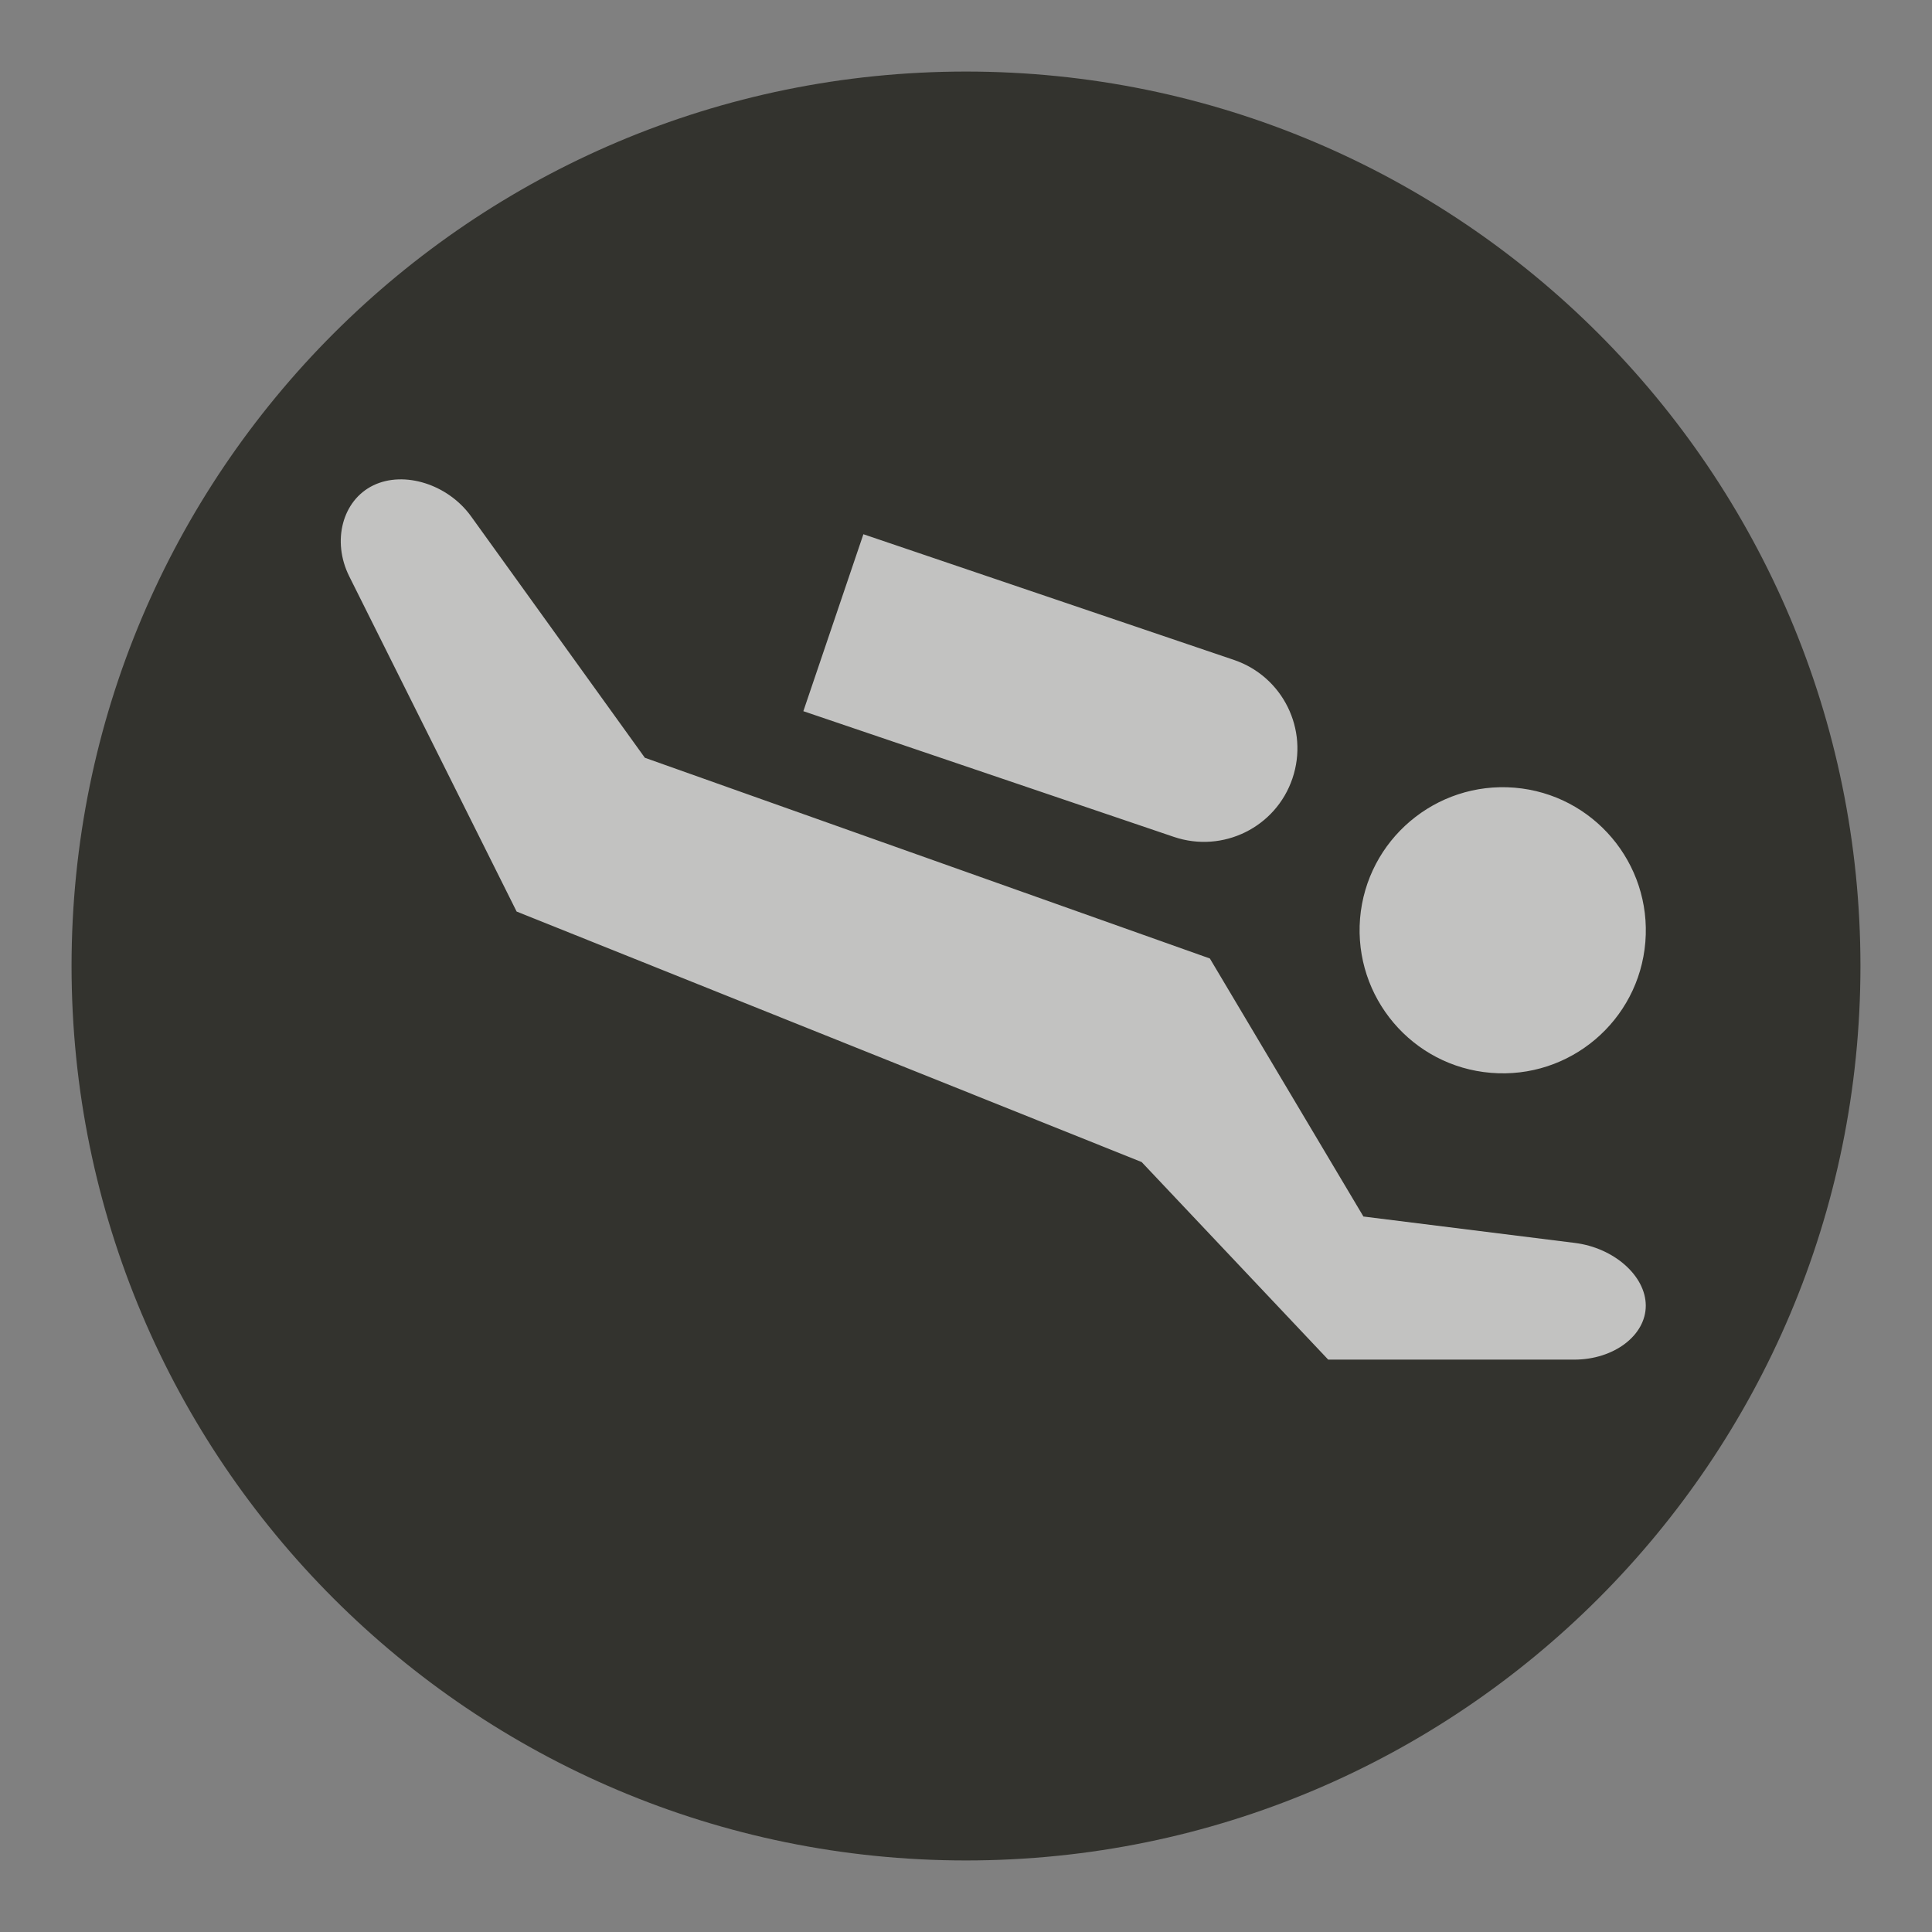 <?xml version="1.0" encoding="UTF-8" standalone="no"?>
<svg width="27px" height="27px" viewBox="0 0 27 27" version="1.1" xmlns="http://www.w3.org/2000/svg" xmlns:xlink="http://www.w3.org/1999/xlink" xmlns:sketch="http://www.bohemiancoding.com/sketch/ns">
    <rect x="0" y="0" width="27" height="27" fill="#808080" stroke="none"/>
    <!-- Generator: Sketch 3.4.2 (15857) - http://www.bohemiancoding.com/sketch -->
    <title>diving-l</title>
    <desc>Created with Sketch.</desc>
    <defs>
        <path id="path-1" d="M26,13.5 C26,20.403 20.403,26 13.5,26 C6.597,26 1,20.403 1,13.5 C1,6.597 6.597,1 13.5,1 C20.403,1 26,6.597 26,13.5 L26,13.5 Z"></path>
    </defs>
    <g id="POI" stroke="none" stroke-width="1" fill="none" fill-rule="evenodd" sketch:type="MSPage">
        <g id="diving-l" sketch:type="MSLayerGroup">
            <path d="M13.5,27 C6.057,27 0,20.943 0,13.5 C0,6.057 6.057,0 13.5,0 C20.943,0 27,6.057 27,13.5 C27,20.943 20.943,27 13.5,27 L13.5,27 Z" id="Shape" opacity="0" fill="#FFFFFF" sketch:type="MSShapeGroup"></path>
            <g id="Shape">
                <use fill="#33332E" fill-rule="evenodd" sketch:type="MSShapeGroup" xlink:href="#path-1"></use>
                <use fill="none" xlink:href="#path-1"></use>
            </g>
            <path d="M22.994,13.166 C22.903,14.267 21.936,15.085 20.836,14.993 C19.736,14.903 18.918,13.937 19.007,12.836 C19.099,11.736 20.066,10.918 21.166,11.008 C22.266,11.099 23.084,12.065 22.994,13.166 L22.994,13.166 Z M4.881,8.055 L7.22,12.739 L15.955,16.24 L18.562,19.001 L22,19.001 C22.553,19.001 23,18.664 23,18.247 C23,17.831 22.556,17.438 22.008,17.37 L19.054,17.001 L16.908,13.395 L9.012,10.59 L6.584,7.217 C6.262,6.769 5.649,6.574 5.217,6.783 C4.785,6.992 4.634,7.561 4.881,8.055 L4.881,8.055 Z M11.227,9.939 L16.406,11.696 C17.09,11.927 17.831,11.562 18.062,10.879 L18.062,10.879 C18.294,10.196 17.928,9.455 17.246,9.223 L12.066,7.466 L11.227,9.939 L11.227,9.939 Z" id="Shape" opacity="0.7" fill="#FFFFFF" sketch:type="MSShapeGroup"></path>
        </g>
    </g>
</svg>